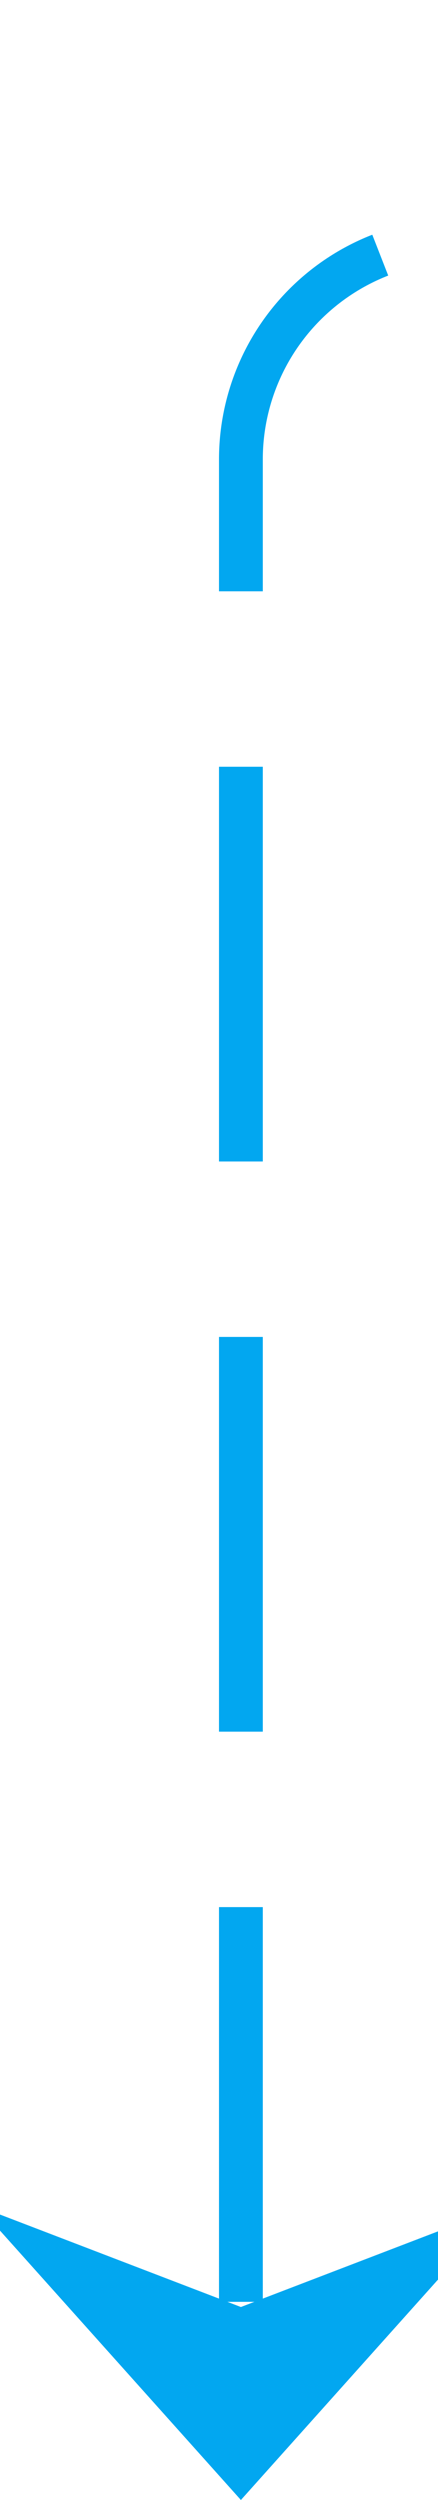 ﻿<?xml version="1.0" encoding="utf-8"?>
<svg version="1.1" xmlns:xlink="http://www.w3.org/1999/xlink" width="10px" height="57px" preserveAspectRatio="xMidYMin meet" viewBox="272 1403  8 57" xmlns="http://www.w3.org/2000/svg">
  <path d="M 276.5 792  L 276.5 815  A 5 5 0 0 0 281.5 820.5 L 325 820.5  A 5 5 0 0 1 330.5 825.5 L 330.5 1403  A 5 5 0 0 1 325.5 1408.5 L 281 1408.5  A 5 5 0 0 0 276.5 1413.5 L 276.5 1459  " stroke-width="1" stroke-dasharray="9,4" stroke="#02a7f0" fill="none" />
  <path d="M 270.5 1453.3  L 276.5 1460  L 282.5 1453.3  L 276.5 1455.6  L 270.5 1453.3  Z " fill-rule="nonzero" fill="#02a7f0" stroke="none" />
</svg>